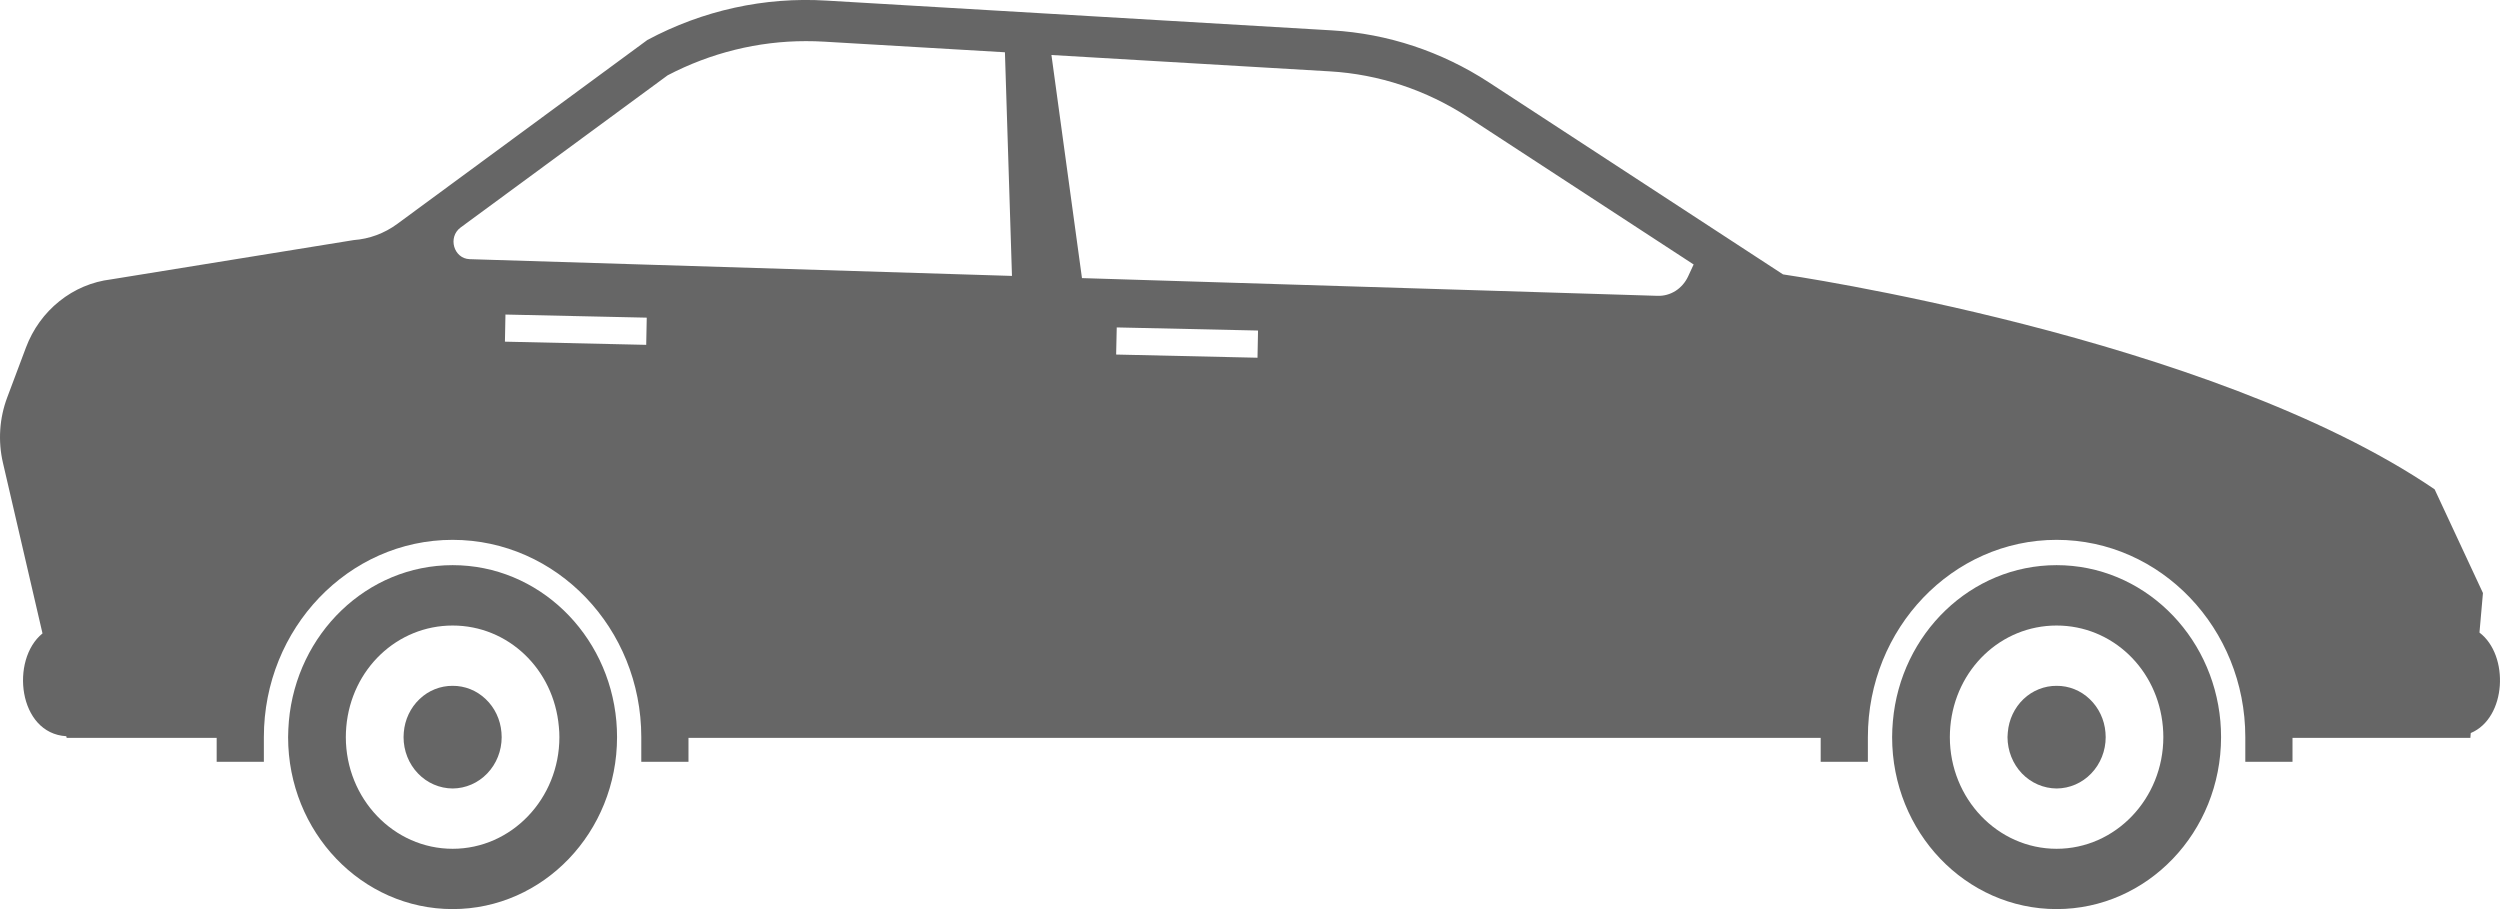 <svg width="33" height="12" viewBox="0 0 33 12" fill="none" xmlns="http://www.w3.org/2000/svg">
<g opacity="0.6">
<path d="M0.561 8.361C0.134 8.707 0.239 9.681 0.875 9.718L0.88 9.74H2.86V10.056H3.483V9.73C3.483 8.294 4.601 7.126 5.974 7.126C7.348 7.126 8.465 8.294 8.465 9.73V10.056H9.088V9.74H24.033V10.056H24.656V9.73C24.656 8.294 25.774 7.126 27.147 7.126C28.521 7.126 29.638 8.294 29.638 9.73V10.056H30.261V9.74H32.609L32.614 9.676C33.087 9.478 33.125 8.65 32.729 8.35L32.775 7.828L32.137 6.459C29.162 4.434 23.536 3.622 23.536 3.622L19.653 1.087C19.029 0.68 18.317 0.444 17.583 0.401L10.911 0.008C10.092 -0.043 9.275 0.137 8.545 0.528L5.242 2.957C5.073 3.081 4.875 3.154 4.67 3.169L1.465 3.688C1.217 3.718 0.982 3.817 0.784 3.976C0.586 4.134 0.433 4.346 0.342 4.589L0.095 5.247C-0.008 5.521 -0.028 5.823 0.039 6.11L0.561 8.361ZM8.53 4.552L6.665 4.51L6.672 4.152L8.537 4.193L8.53 4.552ZM16.599 4.722L14.733 4.68L14.741 4.322L16.606 4.363L16.599 4.722ZM19.378 1.547L22.356 3.491L22.282 3.651C22.245 3.729 22.188 3.795 22.117 3.84C22.046 3.885 21.963 3.908 21.88 3.905L14.282 3.671L13.879 0.726L17.554 0.942C18.201 0.98 18.828 1.188 19.378 1.547ZM6.08 3.003L8.813 0.994C9.38 0.698 10.004 0.543 10.638 0.543C10.718 0.543 10.8 0.545 10.88 0.55L13.265 0.69L13.358 3.642L6.2 3.421C5.989 3.414 5.907 3.131 6.08 3.003Z" fill="black"/>
<path d="M8.145 9.73C8.145 9.659 8.142 9.589 8.136 9.52C8.034 8.365 7.106 7.46 5.975 7.46C4.843 7.46 3.915 8.365 3.813 9.52C3.807 9.59 3.804 9.66 3.803 9.73C3.803 10.984 4.775 12 5.975 12C7.173 12 8.145 10.984 8.145 9.73ZM5.975 11.204C5.197 11.204 4.565 10.543 4.565 9.73C4.565 9.687 4.567 9.642 4.571 9.593C4.638 8.831 5.242 8.257 5.975 8.257C6.707 8.257 7.31 8.831 7.377 9.593C7.382 9.641 7.384 9.686 7.384 9.73C7.384 10.543 6.752 11.204 5.975 11.204Z" fill="black"/>
<path d="M6.622 9.73C6.622 9.711 6.621 9.689 6.619 9.666C6.605 9.498 6.531 9.341 6.411 9.228C6.292 9.114 6.136 9.052 5.975 9.053C5.813 9.052 5.657 9.114 5.538 9.228C5.418 9.342 5.344 9.498 5.33 9.667C5.328 9.688 5.327 9.709 5.327 9.73C5.327 9.91 5.395 10.082 5.517 10.209C5.638 10.336 5.803 10.407 5.975 10.408C6.146 10.407 6.311 10.336 6.432 10.209C6.554 10.082 6.622 9.91 6.622 9.73ZM29.318 9.73C29.318 9.659 29.315 9.589 29.309 9.52C29.207 8.365 28.279 7.46 27.147 7.46C26.016 7.46 25.087 8.365 24.986 9.52C24.98 9.59 24.976 9.66 24.976 9.73C24.976 10.984 25.948 12 27.147 12C28.346 12 29.318 10.984 29.318 9.73ZM27.147 11.204C26.37 11.204 25.738 10.543 25.738 9.73C25.738 9.687 25.74 9.642 25.744 9.593C25.811 8.831 26.414 8.257 27.147 8.257C27.88 8.257 28.483 8.831 28.55 9.593C28.554 9.641 28.556 9.686 28.556 9.73C28.556 10.543 27.924 11.204 27.147 11.204Z" fill="black"/>
<path d="M27.795 9.73C27.795 9.711 27.794 9.689 27.792 9.666C27.778 9.498 27.703 9.341 27.584 9.228C27.465 9.114 27.309 9.052 27.148 9.053C26.986 9.052 26.83 9.114 26.71 9.228C26.591 9.342 26.517 9.498 26.503 9.667C26.501 9.688 26.5 9.709 26.499 9.73C26.5 9.91 26.568 10.082 26.689 10.209C26.811 10.336 26.976 10.407 27.148 10.408C27.319 10.407 27.484 10.336 27.605 10.209C27.727 10.082 27.795 9.91 27.795 9.73Z" fill="black"/>
</g>
</svg>